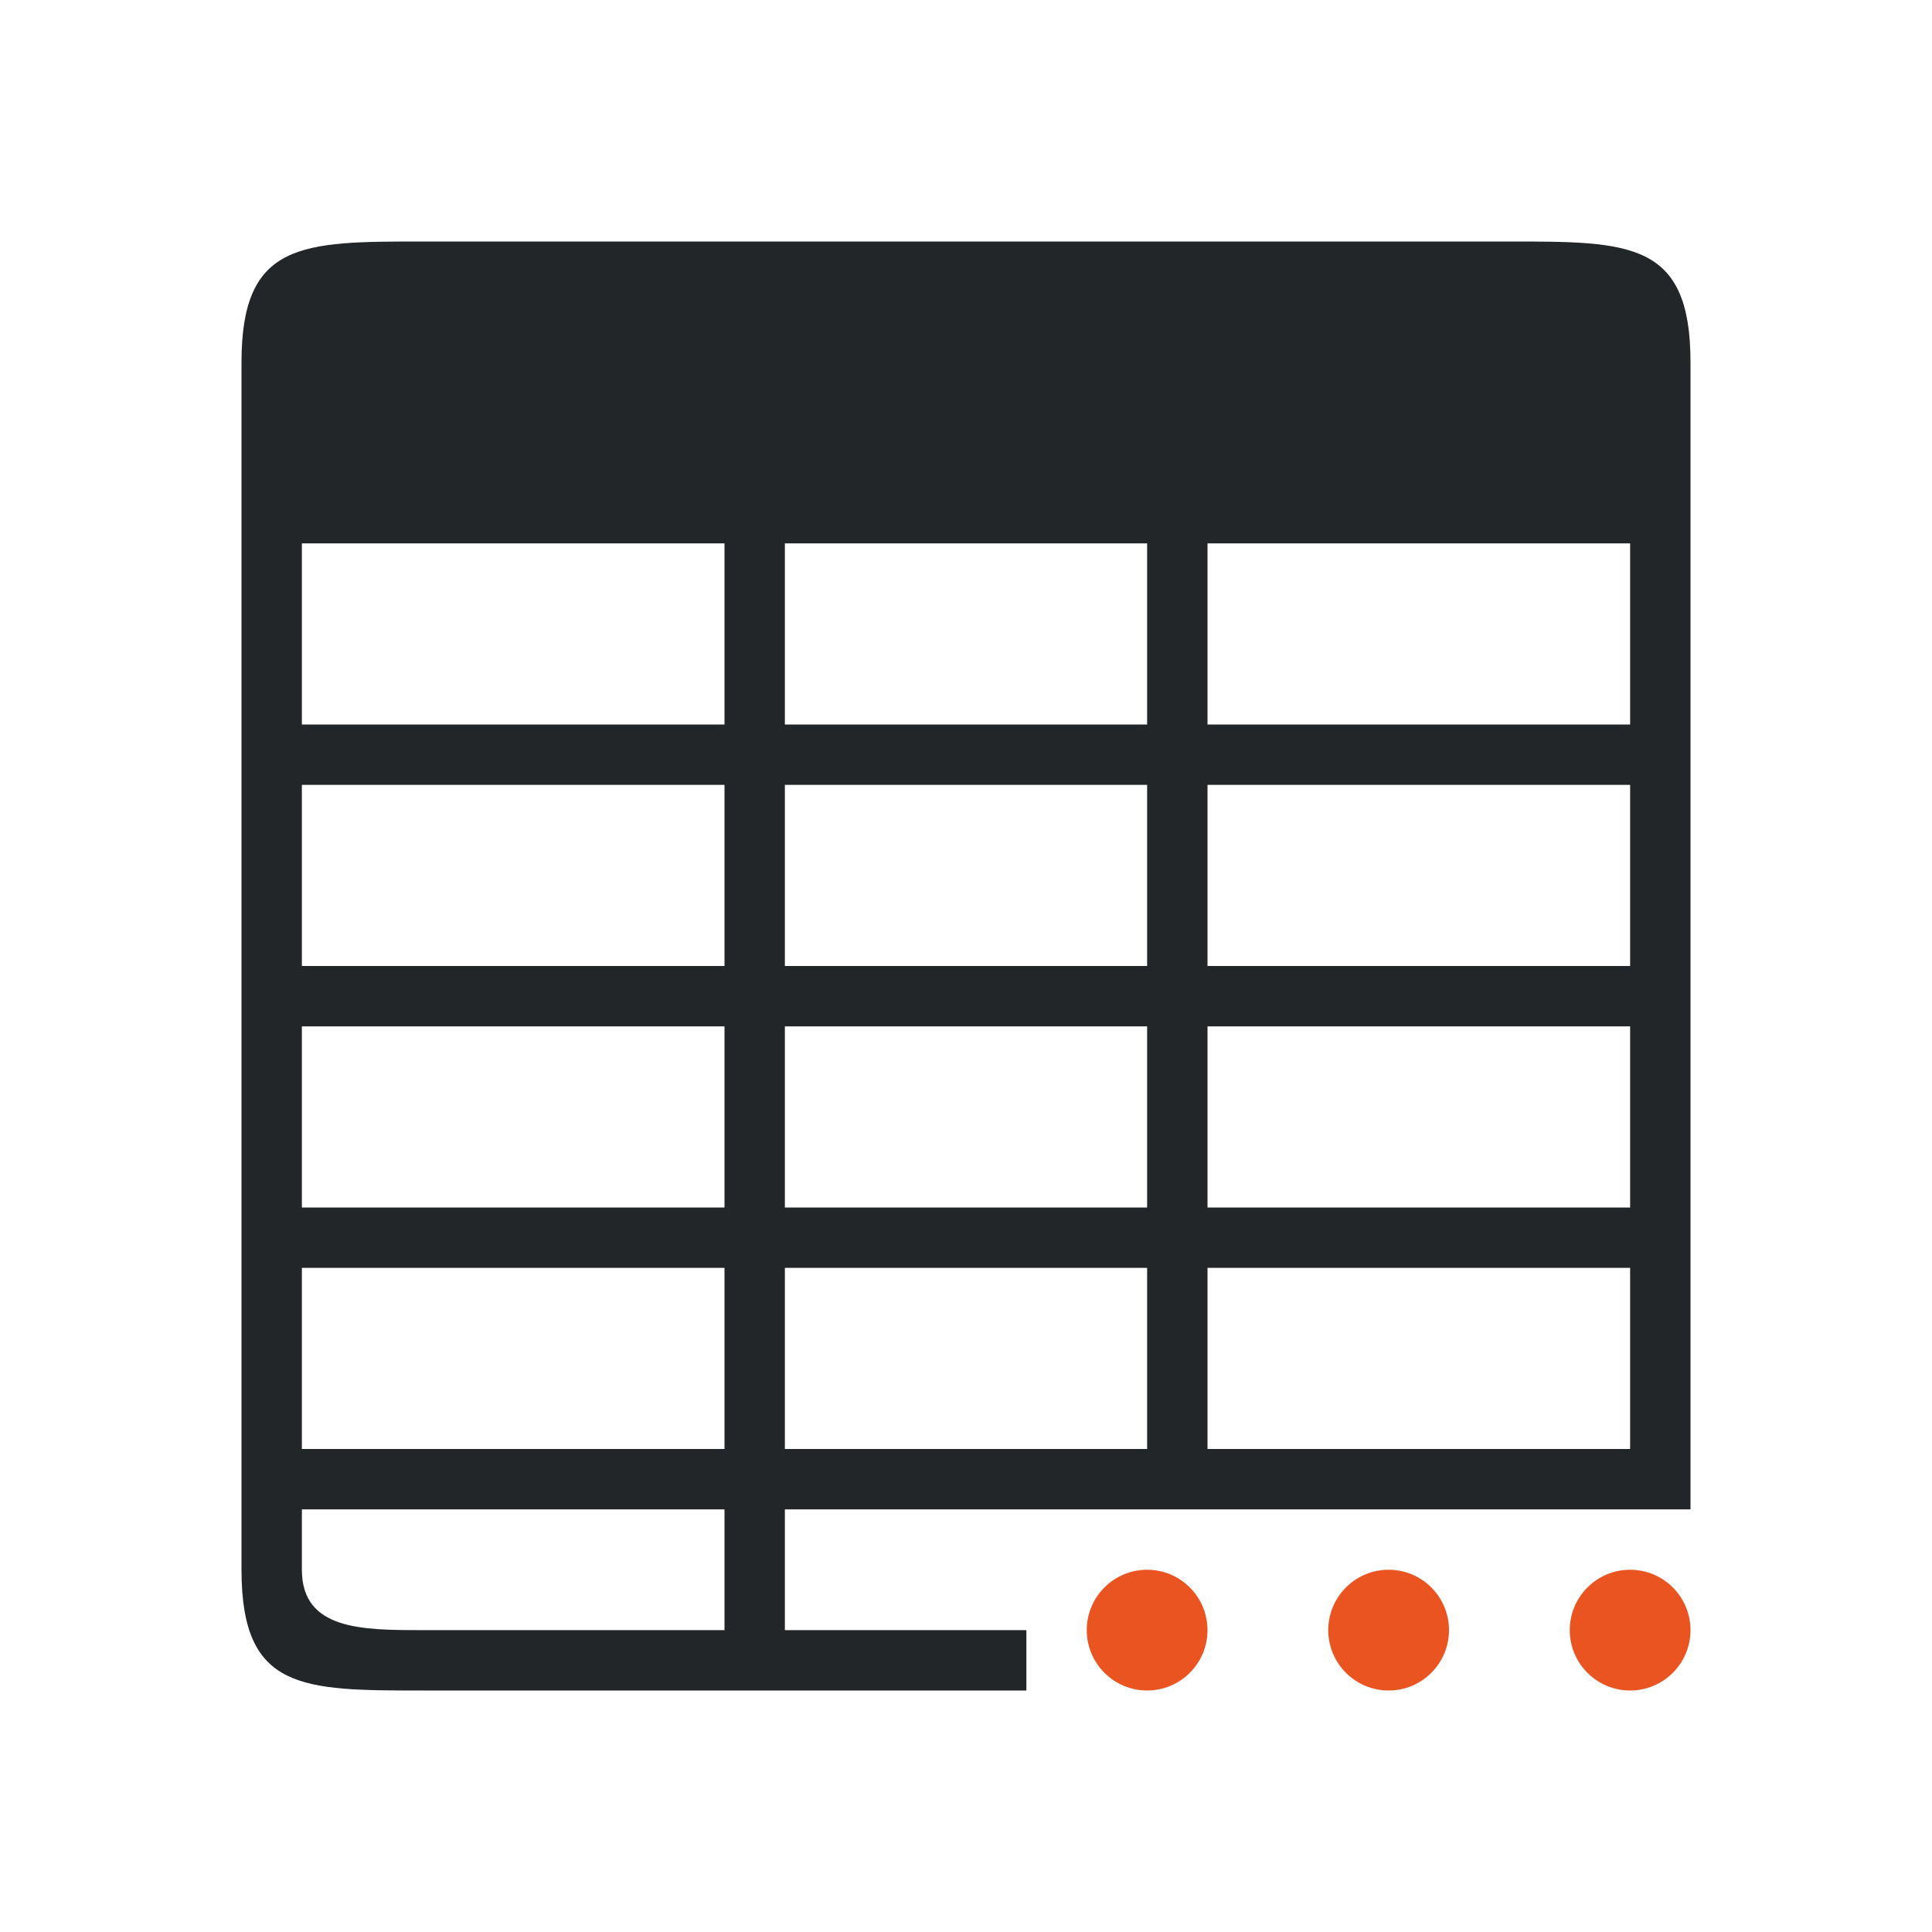 <?xml version="1.0" encoding="UTF-8" standalone="no"?>
<svg
   xmlns:dc="http://purl.org/dc/elements/1.1/"
   xmlns:cc="http://creativecommons.org/ns#"
   xmlns:rdf="http://www.w3.org/1999/02/22-rdf-syntax-ns#"
   xmlns:svg="http://www.w3.org/2000/svg"
   xmlns="http://www.w3.org/2000/svg"
   xmlns:sodipodi="http://sodipodi.sourceforge.net/DTD/sodipodi-0.dtd"
   xmlns:inkscape="http://www.inkscape.org/namespaces/inkscape"
   viewBox="0 0 32 32"
   version="1.1"
   id="svg6"
   sodipodi:docname="dbtableedit.svg"
   inkscape:version="0.92.4 (5da689c313, 2019-01-14)">
  <defs
     id="defs10" />
  <sodipodi:namedview
     pagecolor="#ffffff"
     bordercolor="#666666"
     borderopacity="1"
     objecttolerance="10"
     gridtolerance="10"
     guidetolerance="10"
     inkscape:pageopacity="0"
     inkscape:pageshadow="2"
     inkscape:window-width="1920"
     inkscape:window-height="1011"
     id="namedview8"
     showgrid="true"
     inkscape:zoom="29.5"
     inkscape:cx="6.7073958"
     inkscape:cy="11.471658"
     inkscape:window-x="1920"
     inkscape:window-y="32"
     inkscape:window-maximized="1"
     inkscape:current-layer="svg6">
    <inkscape:grid
       type="xygrid"
       id="grid822" />
  </sodipodi:namedview>
  <path
     d="M 7,4 C 5,4 4,4 4,6 v 3 17 c 0,2 1,2 3,2 h 10 v -1 h -4 v -2 h 6 1 7 1 V 9 6 C 28,4 27,4 25,4 Z M 5,9 h 7 v 3 H 5 Z m 8,0 h 6 v 3 h -6 z m 7,0 h 7 v 3 H 20 Z M 5,13 h 7 v 3 H 5 Z m 8,0 h 6 v 3 h -6 z m 7,0 h 7 v 3 H 20 Z M 5,17 h 7 v 3 H 5 Z m 8,0 h 6 v 3 h -6 z m 7,0 h 7 v 3 H 20 Z M 5,21 h 7 v 3 H 5 Z m 8,0 h 6 v 3 h -6 z m 7,0 h 7 v 3 H 20 Z M 5,25 h 7 v 2 H 7 C 6,27 5,27 5,26 Z"
     id="path2"
     inkscape:connector-curvature="0"
     style="fill:#232629"
     sodipodi:nodetypes="ccccccccccccccccccccccccccccccccccccccccccccccccccccccccccccccccccccccccccccccccccc" />
  <path
     d="m19 26c-.552 0-1 .448-1 1s.448 1 1 1c.552 0 1-.448 1-1s-.448-1-1-1zm4 0c-.552 0-1 .448-1 1s.448 1 1 1c.552 0 1-.448 1-1s-.448-1-1-1zm4 0c-.552 0-1 .448-1 1s.448 1 1 1c.552 0 1-.448 1-1s-.448-1-1-1z"
     fill="#e95420"
     id="path4" />
</svg>
